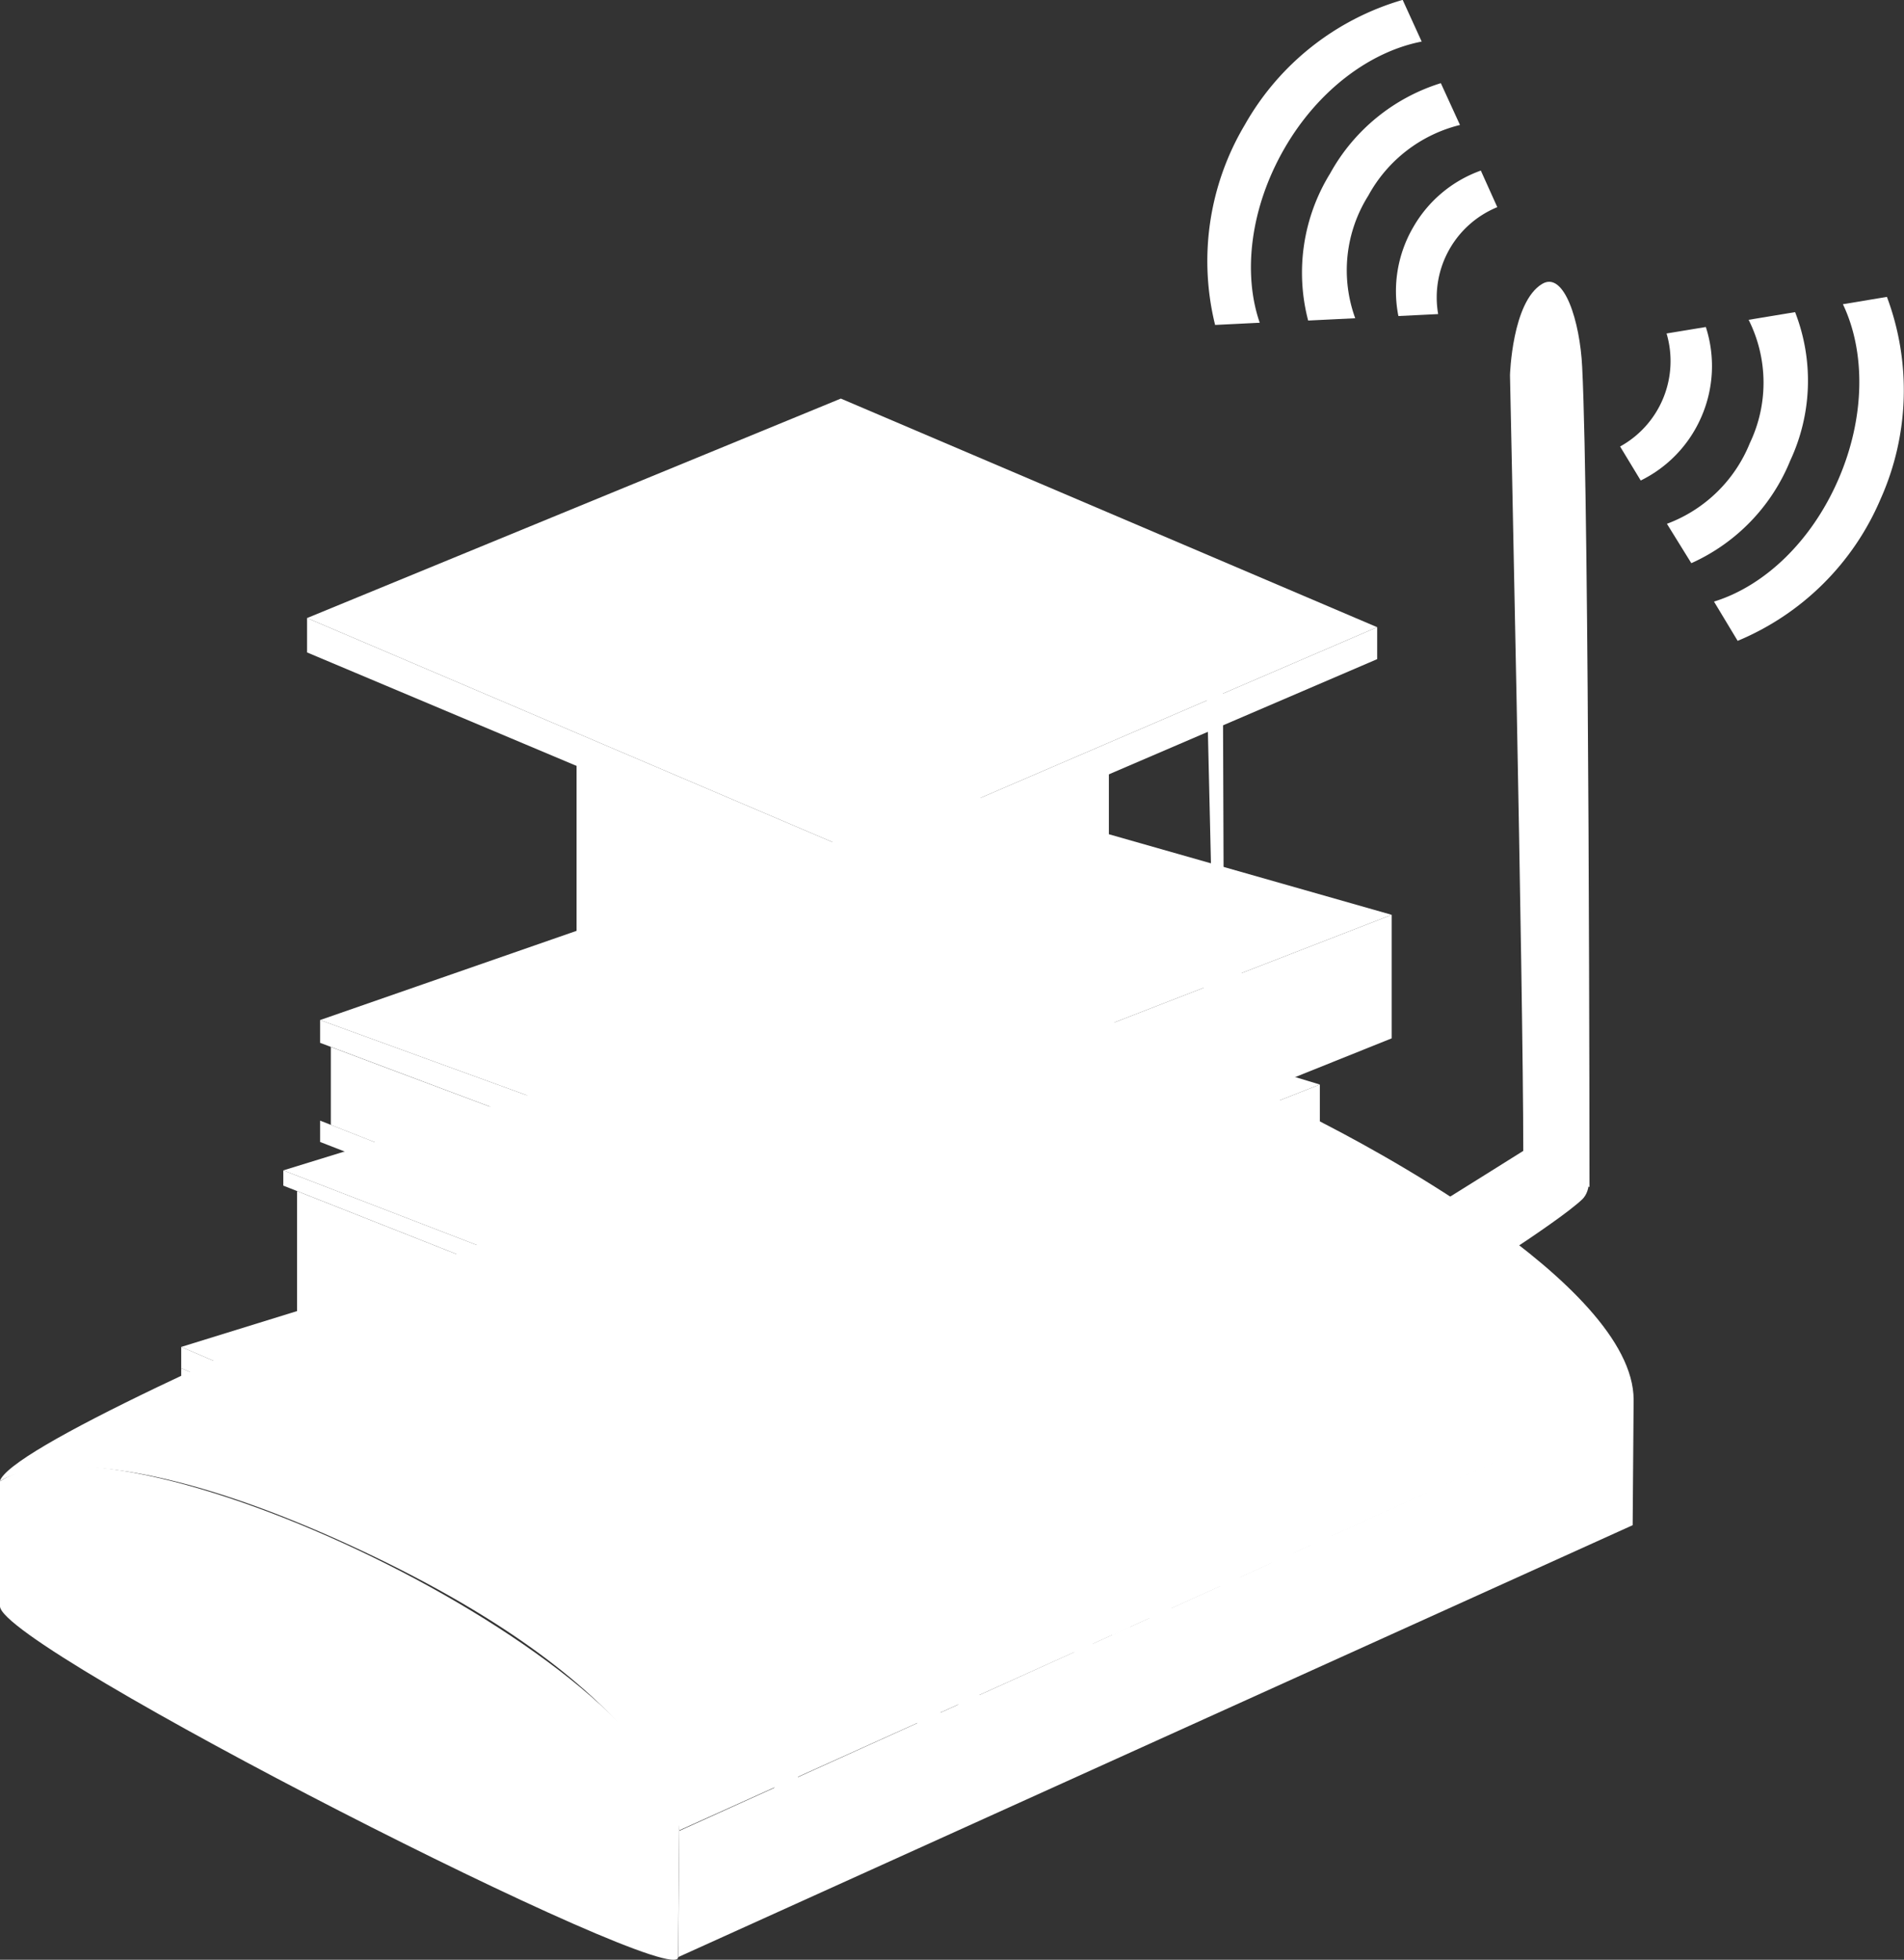 <svg xmlns="http://www.w3.org/2000/svg" viewBox="0 0 156.13 160.73"><rect x="0" y="0" width="156.13" height="160.73" fill="#333333" stroke="none"/><defs><style>.cls-1{fill:#fff;}.cls-2{fill:#27272f;}.cls-3{fill:red;stroke:#000;stroke-miterlimit:10;stroke-width:0.25px;}</style></defs><title>iconoBlanco</title><g id="Router"><g id="tubo_copy" data-name="tubo copy"><path class="cls-1" d="M131.93,106.3c0-13.37-1.09-63.65-1.09-63.65s.17-6,2.63-7.48c1.81-1.1,3.11,3.07,3.29,6.81.59,11.64.6,67.26.6,67.26" transform="translate(-7.02 -11.88)"/></g><g id="tubo"><path class="cls-1" d="M122,112.48c2.73-1.69,11.56-7.23,11.56-7.23s1.32-.6,2.9,1.31c1.17,1.41,1,3,.32,3.67-2.08,2-11.44,7.83-11.44,7.83" transform="translate(-7.02 -11.88)"/><ellipse class="cls-2" cx="126.05" cy="117.4" rx="2.83" ry="3.31" transform="translate(-41.17 42.23) rotate(-21.41)"/></g></g><g id="Caja"><path class="cls-1" d="M62.63,172.39c.1,3-55.58-25.34-55.61-28.77V133.37c10.44-6.8,55.7,15.42,55.7,28.67Z" transform="translate(-7.02 -11.88)"/><path class="cls-1" d="M7,133.37C8.58,128.19,85.28,98,85.28,98c11.3-5,28.73,5.2,30.25,6,2.1,1.09,25.45,13,25.45,22.69L62.72,162s-.39-10.59-25.07-22.48C14,128.17,7,133.37,7,133.37Z" transform="translate(-7.02 -11.88)"/><polygon class="cls-1" points="55.62 160.51 55.7 150.16 133.96 114.73 133.88 125.09 55.62 160.51"/><path class="cls-3" d="M54.11,158.92" transform="translate(-7.02 -11.88)"/><path class="cls-3" d="M-1.59,130.25" transform="translate(-7.02 -11.88)"/><g id="Layer_13" data-name="Layer 13"><path class="cls-1" d="M53.42,157.58h0c-1.65-.85-1.65-.85-1.65,2.48h0c0,3,0,3,1.65,3.9h0c1.64.85,1.64.85,1.64-2.73h0C55.1,158.44,55.1,158.44,53.42,157.58Z" transform="translate(-7.02 -11.88)"/><path class="cls-1" d="M33.56,147.33h0c-1.65-.85-1.65-.85-1.65,2.48h0c0,3,0,3,1.65,3.9h0c1.64.85,1.64.85,1.64-2.73h0C35.24,148.19,35.24,148.19,33.56,147.33Z" transform="translate(-7.02 -11.88)"/><path class="cls-1" d="M27.85,144.26h0c-1.65-.85-1.65-.85-1.65,2.48h0c0,3,0,3,1.65,3.9h0c1.64.85,1.64.85,1.64-2.73h0C29.54,145.12,29.54,145.12,27.85,144.26Z" transform="translate(-7.02 -11.88)"/><path class="cls-1" d="M22.15,141.21h0c-1.65-.85-1.65-.85-1.65,2.48h0c0,3,0,3,1.65,3.9h0c1.64.85,1.64.85,1.64-2.73h0C23.83,142.08,23.83,142.08,22.15,141.21Z" transform="translate(-7.02 -11.88)"/><path class="cls-1" d="M16.39,138.15h0c-1.65-.85-1.65-.85-1.65,2.48h0c0,3,0,3,1.65,3.9h0c1.64.85,1.64.85,1.64-2.73h0C18.07,139,18.07,139,16.39,138.15Z" transform="translate(-7.02 -11.88)"/></g></g><g id="wifi1"><path id="path3824" class="cls-1" d="M161.22,52.83a21.85,21.85,0,0,0,.53-16.6l-3.61.6c1.85,3.87,1.86,9.24-.38,14.39s-6.13,8.75-10.19,10l1.94,3.22A21.86,21.86,0,0,0,161.22,52.83Z" transform="translate(-7.02 -11.88)"/><path id="path3822" class="cls-1" d="M146.53,46.08a10.42,10.42,0,0,0,.37-7.38l-3.22.53a8,8,0,0,1-3.81,9.27l1.69,2.79A10.42,10.42,0,0,0,146.53,46.08Z" transform="translate(-7.02 -11.88)"/><path id="path3814" class="cls-1" d="M153.82,49.66a15.5,15.5,0,0,0,.4-12.18l-3.81.63a11.5,11.5,0,0,1,.1,10.11,11.76,11.76,0,0,1-6.8,6.62l2,3.23A15.69,15.69,0,0,0,153.82,49.66Z" transform="translate(-7.02 -11.88)"/></g><g id="wifi2"><path id="path3824-2" data-name="path3824" class="cls-1" d="M109.1,22.11a21.85,21.85,0,0,0-2.44,16.42l3.66-.18c-1.4-4.05-.78-9.4,2-14.25s7.09-8,11.28-8.81l-1.56-3.42A21.86,21.86,0,0,0,109.1,22.11Z" transform="translate(-7.02 -11.88)"/><path id="path3814-2" data-name="path3814" class="cls-1" d="M116.09,26.11a15.5,15.5,0,0,0-1.8,12.06l3.86-.19a11.5,11.5,0,0,1,1.07-10.05,11.76,11.76,0,0,1,7.52-5.8l-1.57-3.43A15.69,15.69,0,0,0,116.09,26.11Z" transform="translate(-7.02 -11.88)"/><path id="path3822-2" data-name="path3822" class="cls-1" d="M122.91,30.51a10.42,10.42,0,0,0-1.22,7.29l3.26-.16a8,8,0,0,1,4.85-8.77l-1.35-3A10.42,10.42,0,0,0,122.91,30.51Z" transform="translate(-7.02 -11.88)"/></g><g id="L1"><polygon class="cls-1" points="14.86 116.72 56.86 134.97 56.86 128.47 14.86 110.47 14.86 112.22 55.23 129.22 55.23 132.97 14.86 115.35 14.86 116.72"/><polygon class="cls-1" points="117.23 109.1 56.86 134.97 56.86 128.47 117.23 103.35 117.23 109.1"/><polygon class="cls-1" points="14.86 110.47 56.86 128.47 117.23 103.35 79.86 90.35 14.86 110.47"/><polygon class="cls-1" points="14.86 112.22 14.86 115.35 55.23 132.97 55.23 129.22 14.86 112.22"/></g><g id="L2"><polygon class="cls-1" points="23.23 109.99 23.23 108.37 55.48 122.12 55.48 109.99 23.23 97.24 23.23 95.99 57.11 109.06 57.11 124.74 23.23 109.99"/><polygon class="cls-1" points="24.36 97.69 24.36 108.85 55.48 122.12 55.48 109.99 24.36 97.69"/><polygon class="cls-1" points="57.11 109.06 57.11 124.74 108.23 102.74 108.23 88.95 57.11 109.06"/><polyline class="cls-1" points="57.11 109.06 23.23 95.99 76.89 79.45 108.23 88.95"/></g><g id="L3"><polygon class="cls-1" points="26.25 93.66 26.25 91.91 58.62 104.66 58.62 97.69 26.25 85.53 26.25 83.66 60.12 95.99 60.12 106.85 26.25 93.66"/><polyline class="cls-1" points="27.13 92.26 27.13 85.87 58.62 97.69 58.62 104.66 27.13 92.26"/><polyline class="cls-1" points="60.12 106.85 114.12 85.16 114.12 75.03 60.12 95.99 60.12 106.85"/><polyline class="cls-1" points="114.12 75.03 60.12 95.99 26.25 83.66 79.45 65.15 114.12 75.03"/></g><g id="gorro"><path class="cls-1" d="M54.3,89.75l0-16.18L76.07,83.81,76,100.75s-4,.82-12-2.58S54.3,89.75,54.3,89.75Z" transform="translate(-7.02 -11.88)"/><path class="cls-1" d="M77.15,100.63A42.73,42.73,0,0,0,88.2,98.15a22.92,22.92,0,0,0,9.75-6.91V74.4l-20.8,9.92v16.31" transform="translate(-7.02 -11.88)"/><polygon class="cls-1" points="69.06 71.98 70.14 72.44 70.14 88.72 68.95 88.84 69.06 71.98"/><polygon class="cls-1" points="25.18 53.51 25.18 50.69 70.13 69.86 70.13 72.44 25.18 53.51"/><polyline class="cls-1" points="70.13 72.44 112.93 54.06 112.93 51.44 70.13 69.86 70.13 72.44"/><polyline class="cls-1" points="25.18 50.69 68.95 32.69 112.93 51.44 70.13 69.86 25.18 50.69"/></g><g id="hilo"><polygon class="cls-1" points="69.06 51.07 69.06 49.46 100.28 56.35 98.98 57.09 69.06 51.07"/><polygon class="cls-1" points="99.48 78.59 98.98 57.09 100.28 56.35 100.36 78.59 99.48 78.59"/><path class="cls-1" d="M106.08,90.64c-.65.53-.1,2.25-.58,4-.4,1.47-.88,1.1-1.08,2.39a3.21,3.21,0,0,0,1.75,3.42c1.62.62,3.82-.64,3.83-1.92,0-2.42-.83-2.29-1.33-3.92-.29-1,.47-1.41.25-2.5a2.24,2.24,0,0,0-1-1.67A1.79,1.79,0,0,0,106.08,90.64Z" transform="translate(-7.02 -11.88)"/></g><g id="Nombre"><path class="cls-1" d="M70.52,158.52c0,8.07-1.54,10.5,4.47,7.8l6.42-3.06c3-1.22,2.73-2.83,2.73-10.9,0,0-.89-5-7.05-10.28l-1.7.77a20,20,0,0,1,6.84,10.28c-.06,8.19.81,7.8-4.14,10-7.28,3.29-5.65,2.55-5.63-5.53a19.8,19.8,0,0,0-6.1-10.7l-1.85.84A19.67,19.67,0,0,1,70.52,158.52Z" transform="translate(-7.02 -11.88)"/><path class="cls-1" d="M85.6,161.5v-9.8s.22-1.9-2.55-5l1.22-.58a7.88,7.88,0,0,1,1.31,1.41c.06-2.21,2.12-3,3.75-3.71,3.93-1.77,5-1.48,7.34,2.9.48.92,0,9.82,0,9.82l-1.54.69s.35-9.19,0-9.82c-2-3.62-3.18-2.68-5.07-1.94-4.38,1.73-2.73,3.45-2.73,5.47v9.82Z" transform="translate(-7.02 -11.88)"/><polygon class="cls-1" points="91.21 143.91 91.21 134.11 92.66 133.45 92.66 143.26 91.21 143.91"/><path class="cls-1" d="M98.23,146A19.3,19.3,0,0,0,95,141.23l1.53-.69a13.59,13.59,0,0,1,3.17,4.8Z" transform="translate(-7.02 -11.88)"/><path class="cls-1" d="M94.15,140.29l1.49-.67a5.48,5.48,0,0,0-1.21-1.44l-1.49.67A5.68,5.68,0,0,1,94.15,140.29Z" transform="translate(-7.02 -11.88)"/><path class="cls-1" d="M101.24,154.43V144.6c-.69-3-3.28-6.81-6.73-10.4l2-.71c9.55,3.24,10.32,4.2,12.17,7.76l2.62,5.88v-7c-.91-3.79-3.5-6.3-7.42-9.68l1.85-.67c4.67,4,6.84,6.8,7.39,9.5v9.83l-2.5,1.13L107.08,142c-1.46-3.28-5.26-5-9.28-6.13,0,0,2.66.94,5.27,7.94l0,9.8Z" transform="translate(-7.02 -11.88)"/><path class="cls-1" d="M114.52,146.7v-8.05c-.17-2.19-1-2.67-.84-3.88.27-2.11,2.94-3.31,4.57-4,3.93-1.77,5.16-1.37,7.34,2.9a7.64,7.64,0,0,1-.09,3.29c-.42.41-9.24,4.16-9.24,4.16v-1.69s7.55-3.15,7.79-3.51a2.55,2.55,0,0,0,0-1.56c-2-3.62-3.22-2.77-5.07-1.94-5.7,2.56-2.71,2.76-2.73,5.47v8.07l9.47-4.44v1.88l-9.47,4.3C114,148.65,114.59,147.34,114.52,146.7Z" transform="translate(-7.02 -11.88)"/><path class="cls-1" d="M129.94,139.64c0,1.72,1.47,1.06,1.47,1.06l3.52-1.59,0-1.73-2.9,1.32a.32.32,0,0,1-.46-.3l.22-7.72a12.59,12.59,0,0,0-1.6-3.39l3.1-1.4a4,4,0,0,0-1.17-1.47l-2.95,1.34a35.83,35.83,0,0,0-4.09-4.81l-1.58.7a41.92,41.92,0,0,1,3.92,4.9l-2.51,1.13a5.46,5.46,0,0,1,.93,1.64l2.58-1.24a14.86,14.86,0,0,1,1.62,3.33Z" transform="translate(-7.02 -11.88)"/></g></svg>